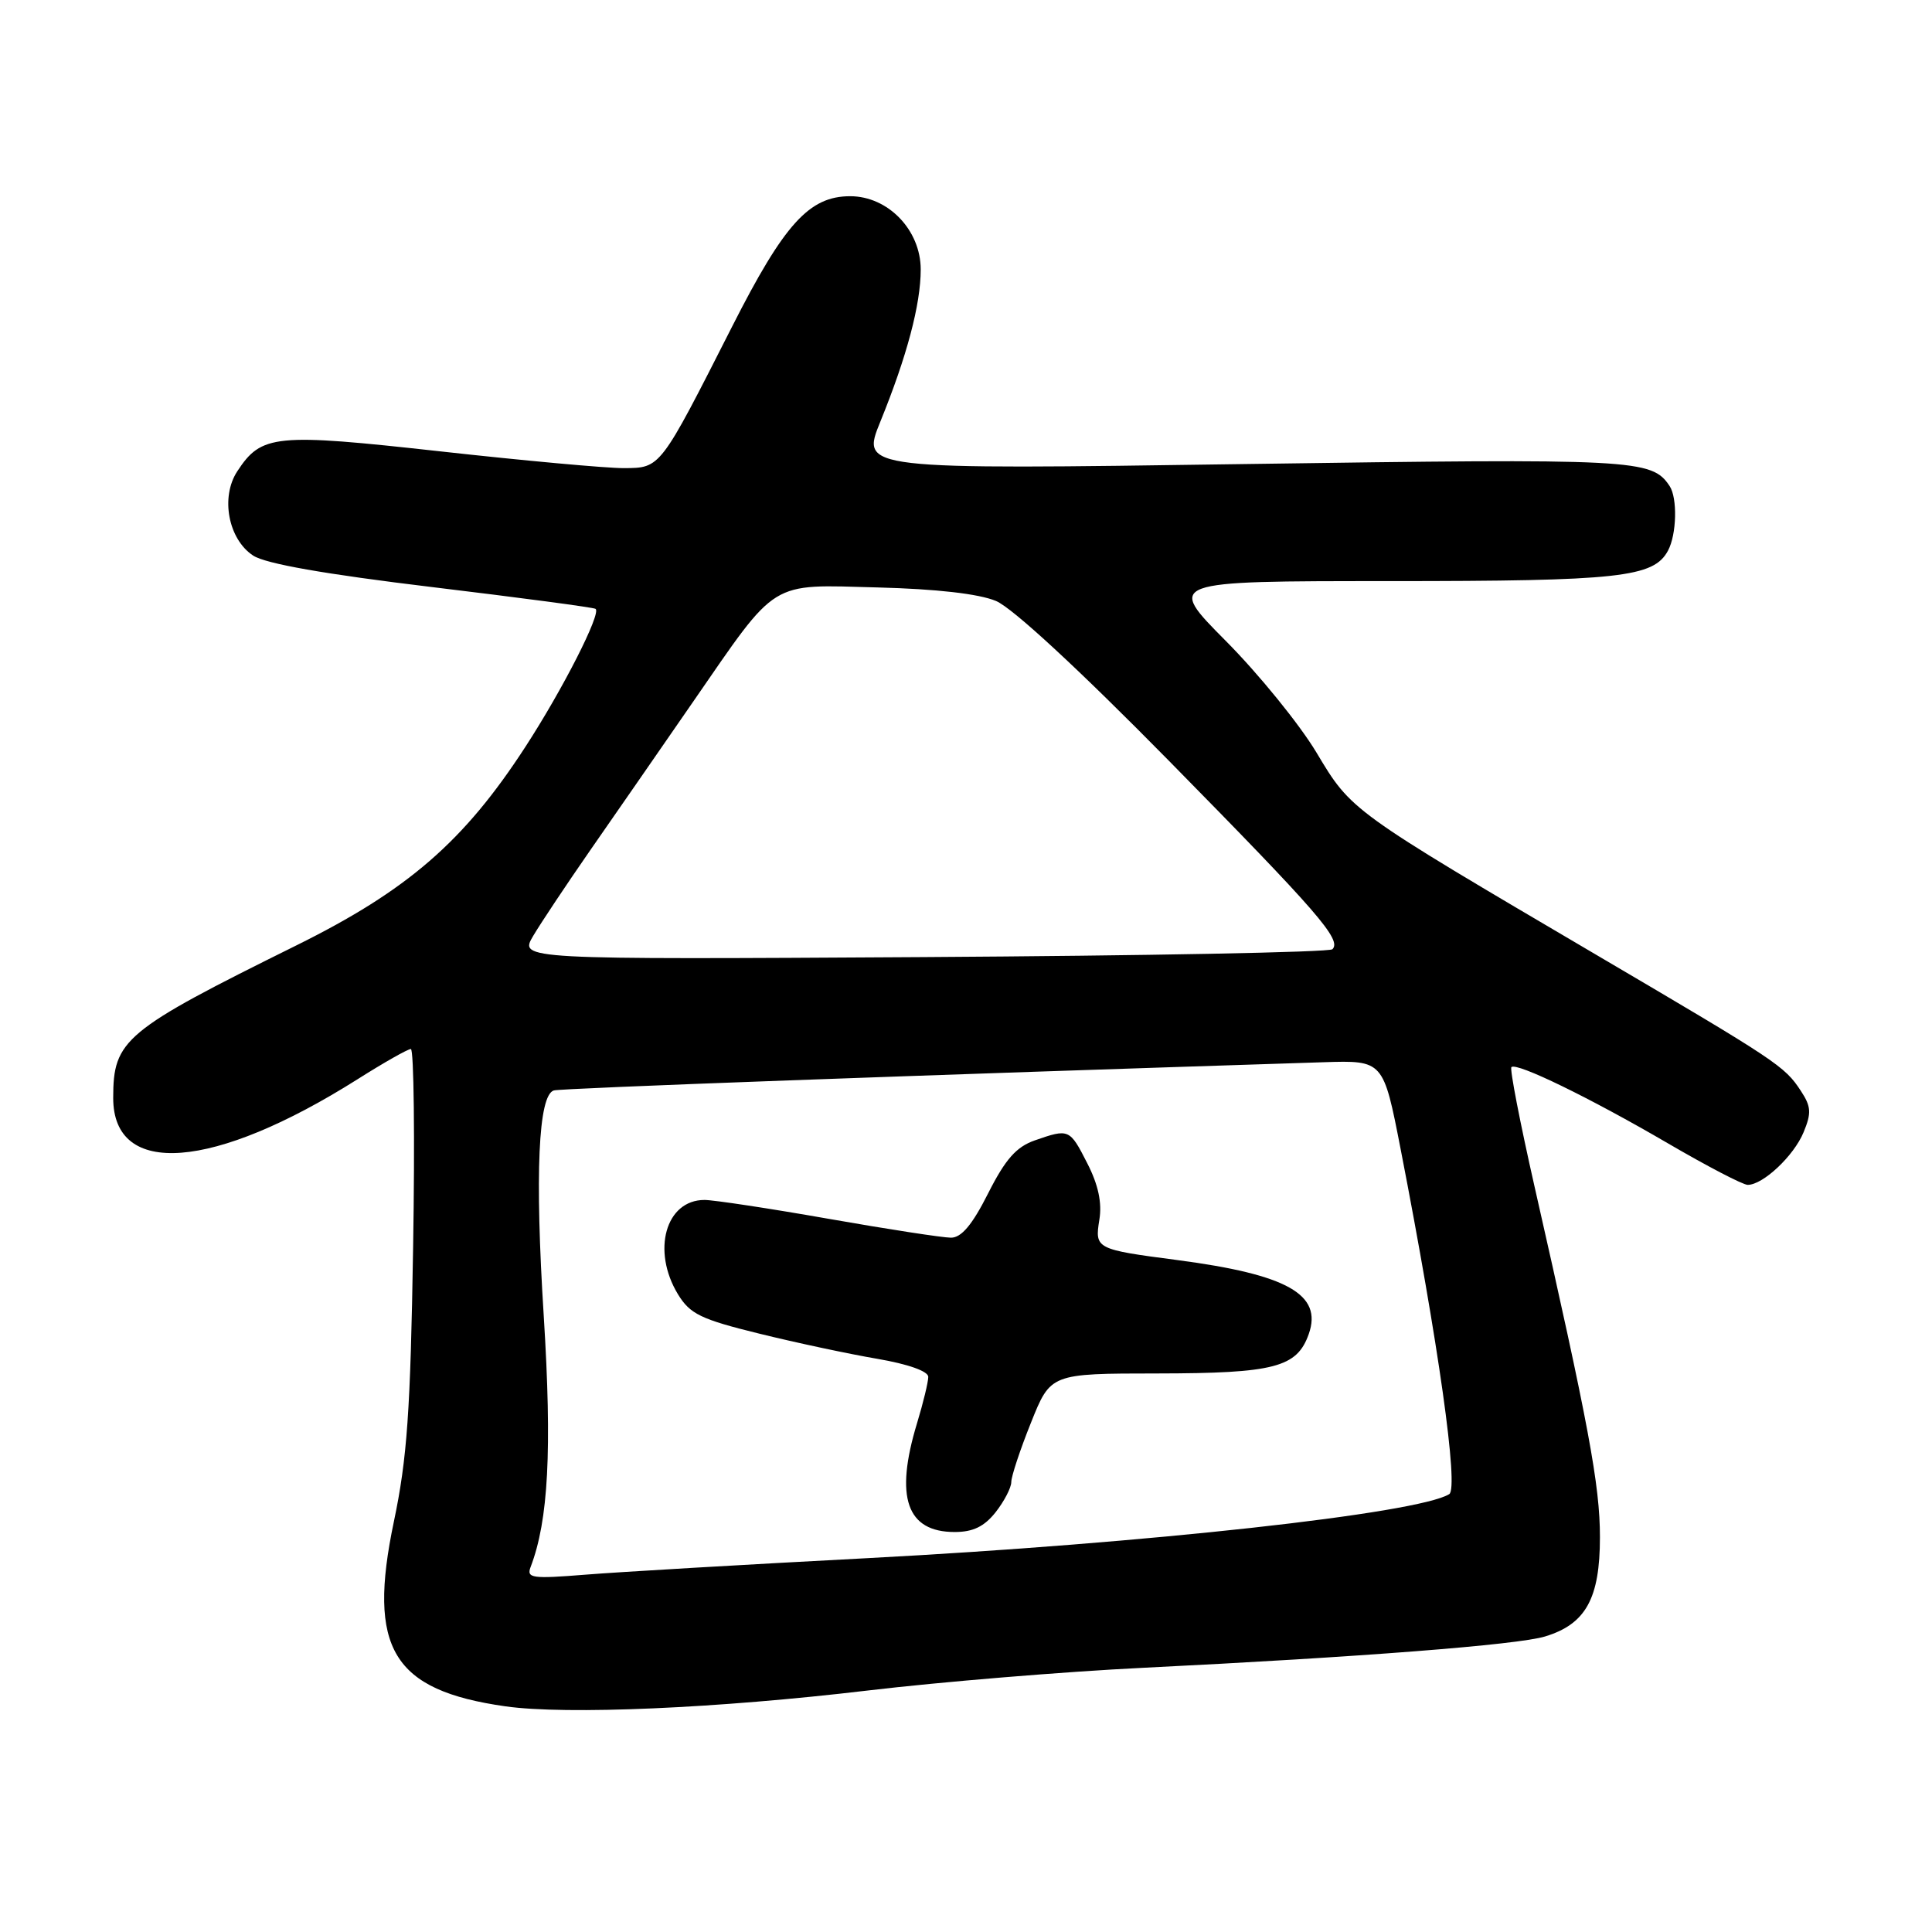 <?xml version="1.0" encoding="UTF-8" standalone="no"?>
<!DOCTYPE svg PUBLIC "-//W3C//DTD SVG 1.1//EN" "http://www.w3.org/Graphics/SVG/1.1/DTD/svg11.dtd" >
<svg xmlns="http://www.w3.org/2000/svg" xmlns:xlink="http://www.w3.org/1999/xlink" version="1.1" viewBox="0 0 256 256">
 <g >
 <path fill="currentColor"
d=" M 115.00 224.00 C 124.62 222.86 141.05 221.50 151.50 220.99 C 180.16 219.58 201.12 217.95 204.73 216.84 C 210.13 215.20 212.00 211.80 212.00 203.68 C 212.00 196.81 210.51 188.81 203.32 157.16 C 201.41 148.73 200.03 141.63 200.27 141.40 C 200.94 140.73 210.66 145.46 220.96 151.47 C 226.17 154.51 230.94 157.00 231.58 157.00 C 233.61 157.00 237.69 153.16 238.98 150.04 C 240.04 147.49 239.99 146.63 238.63 144.56 C 236.47 141.26 235.57 140.66 211.50 126.51 C 178.88 107.33 179.08 107.47 174.43 99.70 C 172.19 95.97 166.80 89.33 162.45 84.95 C 154.55 77.00 154.55 77.00 184.12 77.00 C 214.61 77.00 219.12 76.51 221.02 72.96 C 222.17 70.82 222.29 65.98 221.23 64.40 C 218.86 60.84 216.81 60.74 164.86 61.49 C 114.06 62.23 114.06 62.23 116.65 55.87 C 120.17 47.22 122.00 40.33 122.00 35.71 C 122.00 30.49 117.68 26.00 112.65 26.00 C 107.23 26.00 103.92 29.65 97.03 43.23 C 87.43 62.15 87.55 62.00 82.67 62.03 C 80.38 62.04 69.44 61.04 58.36 59.81 C 36.44 57.38 34.65 57.55 31.44 62.45 C 29.19 65.88 30.25 71.46 33.55 73.62 C 35.19 74.70 43.06 76.08 57.25 77.79 C 68.94 79.20 78.69 80.49 78.92 80.68 C 79.69 81.28 74.57 91.34 69.61 98.97 C 61.47 111.51 54.02 117.97 39.27 125.27 C 16.42 136.58 15.00 137.77 15.00 145.49 C 15.00 156.08 28.28 155.06 47.37 143.01 C 50.86 140.80 54.04 139.00 54.44 139.00 C 54.84 139.00 54.98 150.81 54.74 165.25 C 54.39 187.00 53.95 193.24 52.19 201.62 C 48.66 218.44 52.00 223.97 66.98 226.10 C 75.07 227.24 95.06 226.37 115.00 224.00 Z  M 70.31 207.63 C 72.67 201.47 73.16 192.15 72.05 174.39 C 70.86 155.57 71.33 145.13 73.38 144.49 C 74.28 144.20 121.58 142.47 175.40 140.75 C 183.30 140.50 183.30 140.50 185.59 152.26 C 190.62 178.12 193.31 197.19 192.03 197.98 C 187.87 200.55 151.92 204.51 115.00 206.46 C 98.78 207.31 81.94 208.30 77.59 208.65 C 70.49 209.22 69.74 209.12 70.31 207.63 Z  M 131.93 200.37 C 133.07 198.92 134.00 197.12 134.00 196.38 C 134.00 195.63 135.17 192.09 136.61 188.51 C 139.21 182.00 139.21 182.00 153.36 181.99 C 168.87 181.97 171.86 181.19 173.42 176.76 C 175.26 171.52 170.57 168.88 156.03 166.97 C 145.19 165.55 145.05 165.48 145.67 161.62 C 146.04 159.39 145.53 156.99 144.08 154.16 C 141.74 149.56 141.65 149.53 137.11 151.11 C 134.66 151.97 133.22 153.60 130.94 158.11 C 128.84 162.28 127.40 164.00 126.01 164.00 C 124.94 164.00 117.64 162.88 109.80 161.50 C 101.96 160.12 94.56 159.00 93.35 159.00 C 88.20 159.00 86.32 165.73 89.84 171.51 C 91.44 174.12 92.86 174.81 100.59 176.71 C 105.49 177.92 112.54 179.42 116.25 180.05 C 120.33 180.75 123.00 181.70 123.00 182.44 C 123.00 183.12 122.33 185.89 121.51 188.59 C 118.53 198.40 120.13 203.00 126.50 203.00 C 128.93 203.00 130.42 202.28 131.93 200.37 Z  M 70.65 124.01 C 71.67 122.29 75.06 117.20 78.19 112.69 C 81.32 108.19 87.46 99.33 91.83 93.00 C 103.15 76.62 101.80 77.46 116.31 77.84 C 124.07 78.04 129.70 78.68 131.97 79.63 C 134.15 80.54 142.93 88.66 154.88 100.80 C 174.72 120.97 177.81 124.53 176.55 125.78 C 176.16 126.18 151.75 126.64 122.32 126.82 C 68.80 127.14 68.80 127.14 70.65 124.01 Z "/>
</g>
</svg>